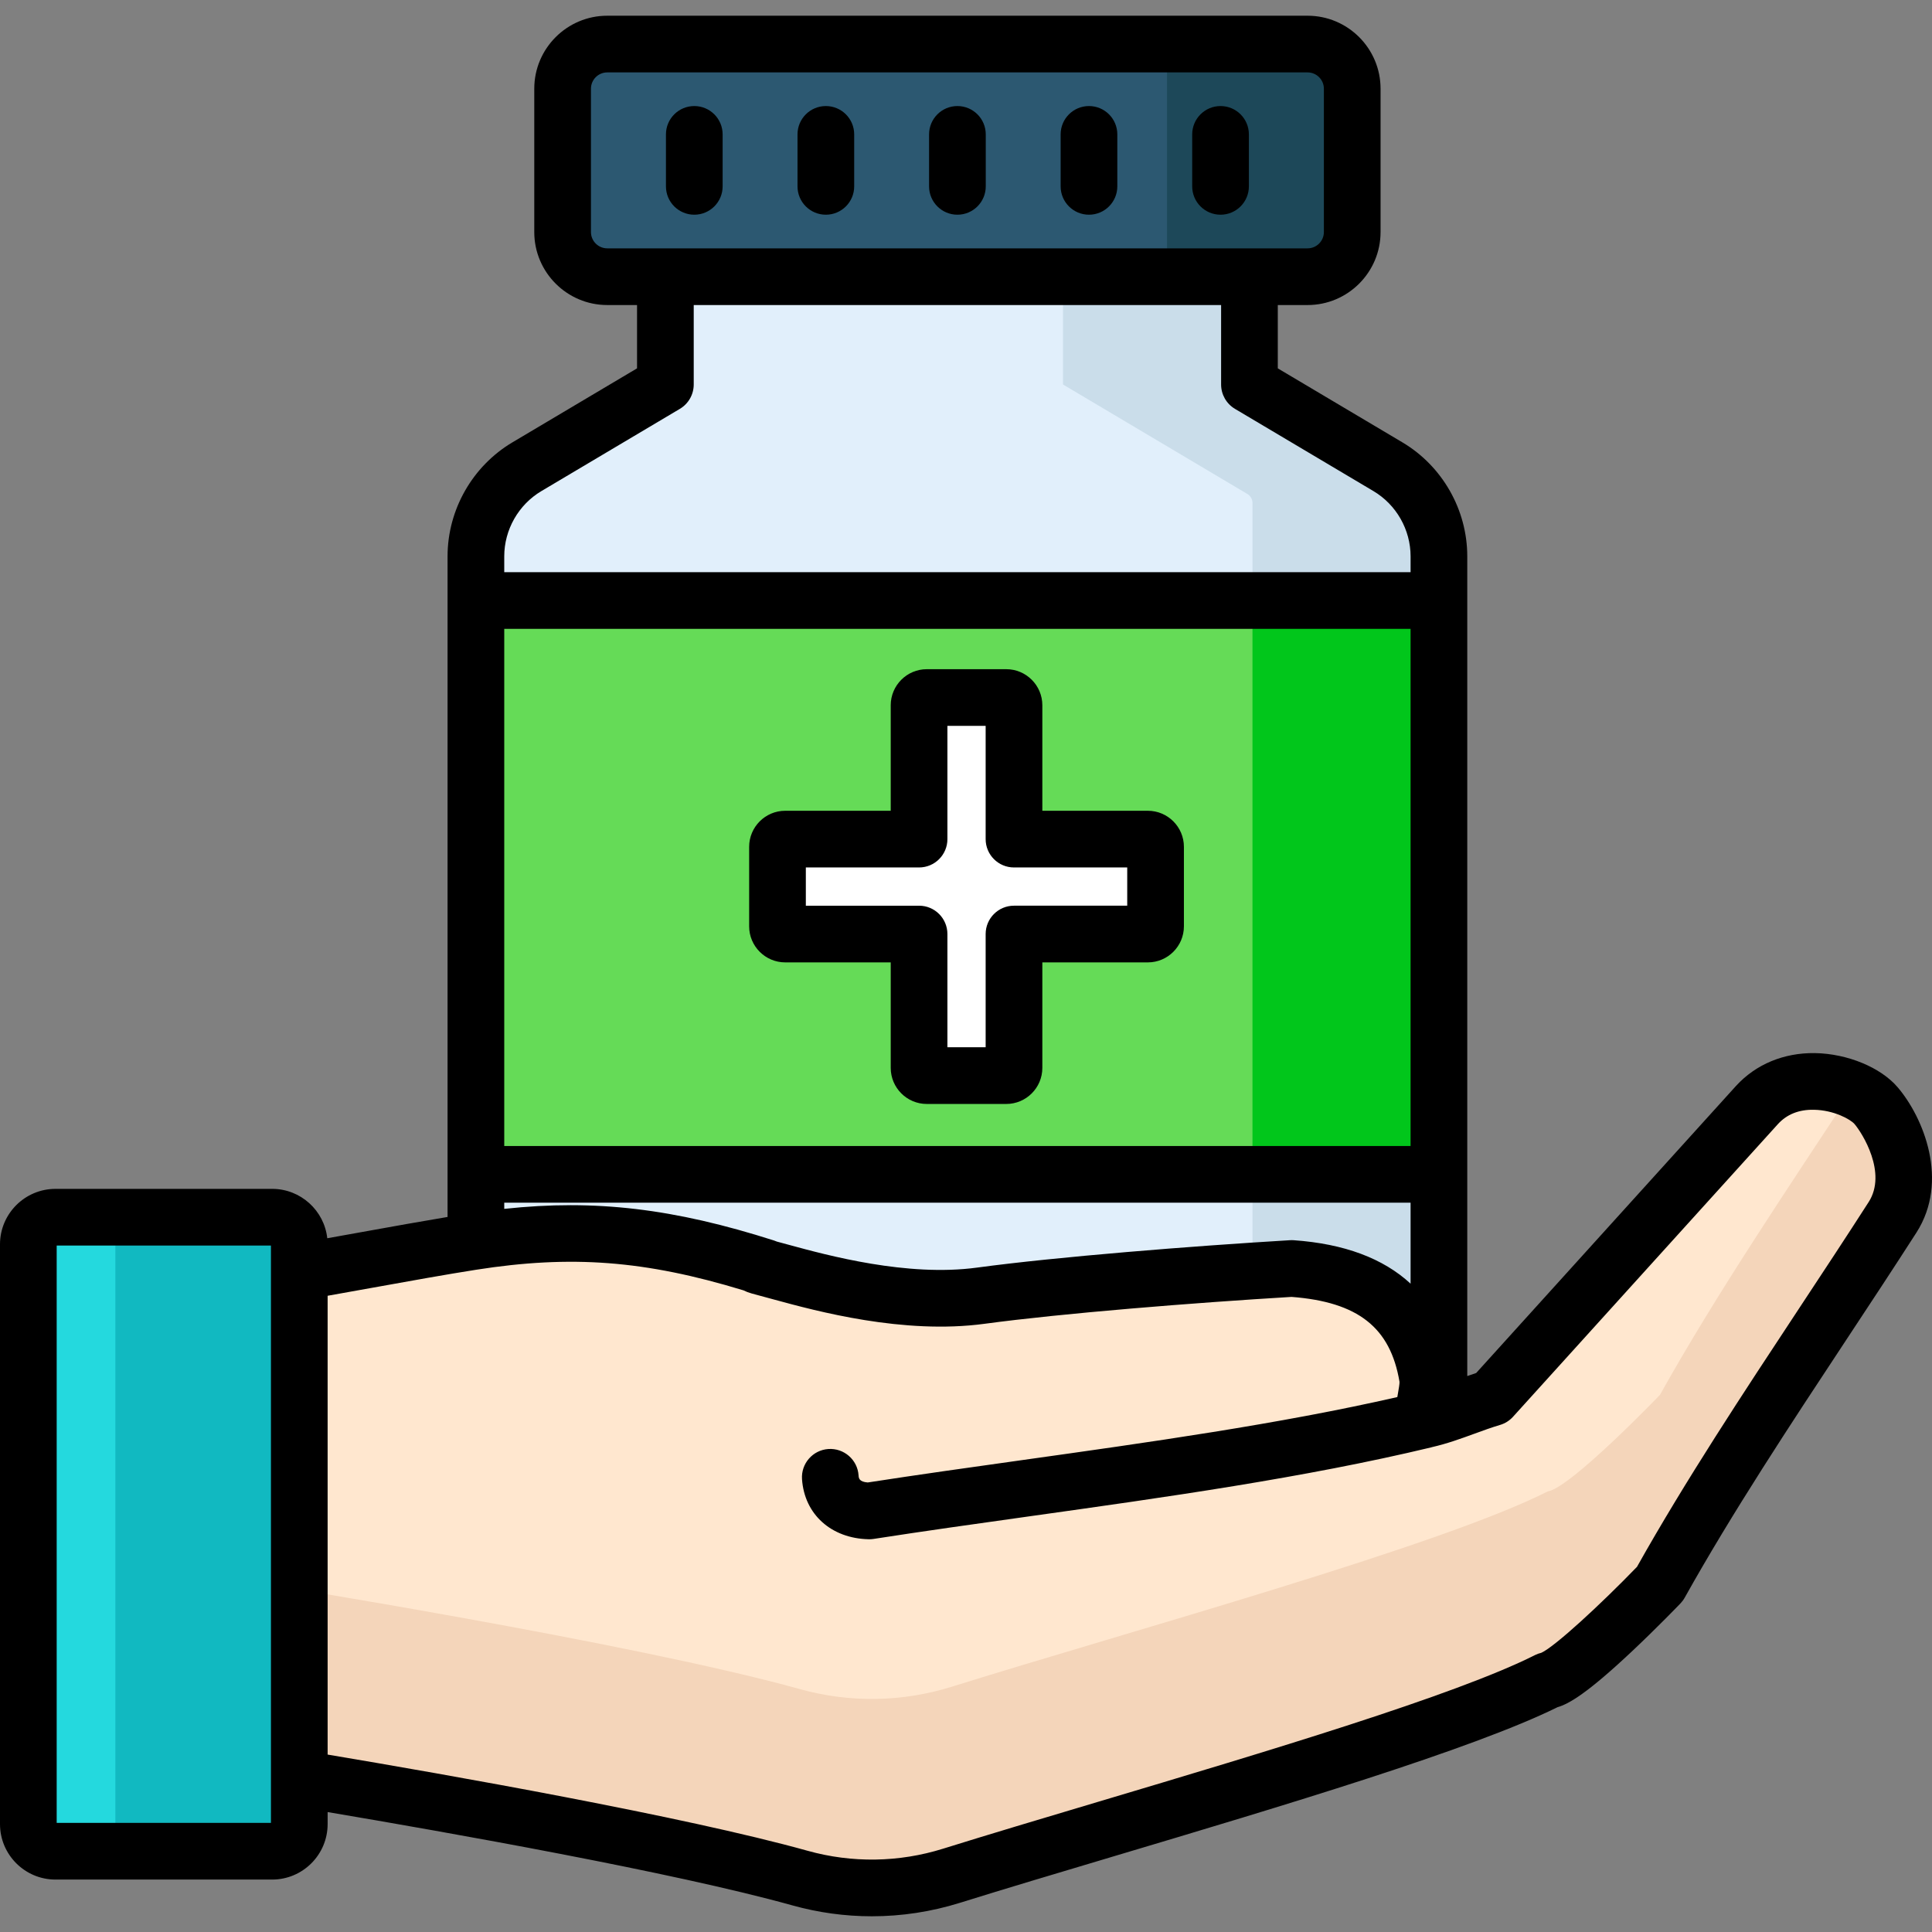 <?xml version="1.0" encoding="iso-8859-1"?>
<!-- Generator: Adobe Illustrator 19.0.0, SVG Export Plug-In . SVG Version: 6.00 Build 0)  -->
<svg version="1.1" id="Capa_1" xmlns="http://www.w3.org/2000/svg" xmlns:xlink="http://www.w3.org/1999/xlink" x="0px" y="0px"
	 viewBox="0 0 512.001 512.001" style="enable-background:new 0 0 512.001 512.001;" xml:space="preserve">
<rect x="0" y="0" width="512.001" height="512.001" fill="#808080" stroke="none"/>
<path style="fill:#E1EFFB;" d="M331.117,101.895V30.103H176.334v71.791l-36.69,21.787c-8.385,4.979-13.525,14.01-13.525,23.762
	v222.056c0,13.743,11.141,24.884,24.884,24.884h205.444c13.743,0,24.884-11.141,24.884-24.884V147.444
	c0-9.752-5.14-18.783-13.525-23.762L331.117,101.895z"/>
<path style="fill:#CADDEA;" d="M367.807,123.682l-36.69-21.787V30.103h-49.409v71.791l48.868,29.019
	c0.835,0.496,1.347,1.395,1.347,2.366v261.104h24.524c13.743,0,24.884-11.141,24.884-24.884V147.444
	C381.332,137.691,376.192,128.661,367.807,123.682z"/>
<path style="fill:#2C5871;" d="M346.522,73.327H160.929c-6.534,0-11.831-5.297-11.831-11.831V23.508
	c0-6.534,5.297-11.831,11.831-11.831h185.594c6.534,0,11.831,5.297,11.831,11.831v37.988
	C358.353,68.03,353.056,73.327,346.522,73.327z"/>
<path style="fill:#1D4859;" d="M346.522,11.677h-37.244v61.65h37.244c6.534,0,11.831-5.297,11.831-11.831V23.508
	C358.353,16.974,353.056,11.677,346.522,11.677z"/>
<path style="fill:#FFE7CF;" d="M465.643,292.809l-70.25,77.614c-5.983,1.765-11.825,4.512-17.87,5.834
	c-0.677-3.385,1.327-7.976,0.778-11.24c-3.269-19.44-16.45-27.483-35.979-28.852c-24.371,1.454-60.9,4.299-82.401,7.208
	c-21.5,2.909-45.043-4.156-55.016-6.824c-8.983-2.415-2.078-0.653-2.078-0.653c-27.514-8.788-49.207-11.304-77.779-6.824
	c-16.191,2.539-39.581,7.146-57.407,9.954V469.44c0,0,100.115,15.934,144.363,28.273c13.167,3.672,27.101,3.458,40.15-0.615
	c48.175-15.037,129.135-37.195,158.016-51.775c6.133-1.003,29.736-25.588,29.736-25.588c17.971-32.182,41.462-65.699,61.634-97.124
	c7.201-11.217-0.395-24.968-4.355-29.601C492.376,287.384,475.516,282.025,465.643,292.809z"/>
<path style="fill:#F4D5BA;" d="M490.958,288.797c-17.455,26.57-36.149,54.173-51.053,80.861c0,0-23.603,24.585-29.736,25.589
	c-28.881,14.58-109.841,36.737-158.016,51.775c-13.048,4.073-26.983,4.286-40.15,0.615c-44.249-12.34-144.363-28.273-144.363-28.273
	v50.076c0,0,100.115,15.934,144.363,28.273c13.167,3.672,27.101,3.458,40.15-0.615c48.175-15.037,129.135-37.195,158.016-51.775
	c6.133-1.003,29.736-25.589,29.736-25.589c17.971-32.182,41.462-65.699,61.634-97.124c7.201-11.217-0.395-24.968-4.355-29.601
	C495.875,291.478,493.669,289.969,490.958,288.797z"/>
<path style="fill:#24D9DE;" d="M72.122,490.595H14.703c-3.972,0-7.192-3.22-7.192-7.192V329.767c0-3.972,3.22-7.192,7.192-7.192
	h57.419c3.972,0,7.192,3.22,7.192,7.192v153.636C79.314,487.375,76.094,490.595,72.122,490.595z"/>
<path style="fill:#11B9C1;" d="M72.122,322.575H30.573v168.019h41.549c3.972,0,7.192-3.22,7.192-7.192V329.767
	C79.314,325.795,76.094,322.575,72.122,322.575z"/>
<rect x="126.12" y="159.151" style="fill:#65DB57;" width="255.21" height="152.07"/>
<rect x="331.92" y="159.151" style="fill:#01C61B;" width="49.41" height="152.07"/>
<path style="fill:#FFFFFF;" d="M304.192,222.374h-35.473v-35.473c0-1.13-0.916-2.047-2.047-2.047h-21.063
	c-1.13,0-2.047,0.916-2.047,2.047v35.473H208.09c-1.13,0-2.047,0.916-2.047,2.047v21.063c0,1.13,0.916,2.047,2.047,2.047h35.473
	v35.473c0,1.13,0.916,2.047,2.047,2.047h21.063c1.13,0,2.047-0.916,2.047-2.047v-35.473h35.473c1.13,0,2.047-0.916,2.047-2.047
	v-21.063C306.239,223.291,305.322,222.374,304.192,222.374z"/>
<path d="M183.995,28.104c-4.148,0-7.511,3.363-7.511,7.511v13.774c0,4.149,3.363,7.511,7.511,7.511s7.511-3.363,7.511-7.511V35.615
	C191.506,31.466,188.143,28.104,183.995,28.104z"/>
<path d="M218.86,28.104c-4.148,0-7.511,3.363-7.511,7.511v13.774c0,4.149,3.363,7.511,7.511,7.511s7.511-3.363,7.511-7.511V35.615
	C226.371,31.466,223.008,28.104,218.86,28.104z"/>
<path d="M253.726,28.104c-4.148,0-7.511,3.363-7.511,7.511v13.774c0,4.149,3.363,7.511,7.511,7.511s7.511-3.363,7.511-7.511V35.615
	C261.237,31.466,257.874,28.104,253.726,28.104z"/>
<path d="M288.591,28.104c-4.148,0-7.511,3.363-7.511,7.511v13.774c0,4.149,3.363,7.511,7.511,7.511c4.148,0,7.511-3.363,7.511-7.511
	V35.615C296.102,31.466,292.739,28.104,288.591,28.104z"/>
<path d="M323.457,28.104c-4.148,0-7.511,3.363-7.511,7.511v13.774c0,4.149,3.363,7.511,7.511,7.511c4.148,0,7.511-3.363,7.511-7.511
	V35.615C330.968,31.466,327.605,28.104,323.457,28.104z"/>
<path d="M502.894,288.129c-4.501-5.265-13.314-8.901-21.932-9.048c-8.198-0.108-15.621,2.934-20.888,8.687L391.2,363.863
	c-0.795,0.259-1.579,0.531-2.357,0.804l0,0V147.444l0,0c0-12.341-6.591-23.921-17.202-30.221l-33.013-19.604v-16.78h7.894
	c10.665,0,19.342-8.676,19.342-19.342V23.508c0-10.666-8.677-19.342-19.342-19.342H160.929c-10.665,0-19.342,8.676-19.342,19.342
	v37.989c0,10.666,8.677,19.342,19.342,19.342h7.894v16.78l-33.013,19.603c-10.611,6.301-17.202,17.881-17.202,30.222l0,0v175.064
	l0,0c-6.834,1.138-14.481,2.515-22.493,3.958c-3.122,0.562-6.264,1.128-9.383,1.685c-0.808-7.349-7.049-13.087-14.61-13.087H14.703
	C6.596,315.064,0,321.659,0,329.766v153.637c0,8.107,6.596,14.703,14.703,14.703h57.419c8.107,0,14.703-6.596,14.703-14.703v-3.186
	c31.834,5.371,91.79,15.982,123.16,24.73c6.907,1.926,13.984,2.888,21.058,2.888c7.869,0,15.733-1.191,23.349-3.568
	c12.024-3.753,26.077-7.946,40.956-12.384c44.443-13.258,94.746-28.264,117.397-39.452c3.003-0.866,7.861-3.634,19.74-14.808
	c6.729-6.33,12.593-12.431,12.84-12.687c0.444-0.463,0.827-0.98,1.14-1.54c12.541-22.458,27.964-45.823,42.879-68.419
	c6.17-9.346,12.549-19.011,18.518-28.309C516.662,312.957,509.713,296.109,502.894,288.129z M71.802,483.083h-56.78V330.087h56.78
	V483.083z M160.929,65.816c-2.382,0-4.319-1.938-4.319-4.319V23.508c0-2.382,1.938-4.319,4.319-4.319h185.594
	c2.382,0,4.319,1.938,4.319,4.319v37.989c0,2.382-1.938,4.319-4.319,4.319C346.523,65.816,160.929,65.816,160.929,65.816z
	 M133.631,147.444c0-7.066,3.774-13.697,9.85-17.305l36.689-21.787c2.279-1.353,3.676-3.808,3.676-6.458V80.839h139.76v21.056
	c0,2.651,1.397,5.105,3.676,6.458l36.69,21.788c6.075,3.607,9.849,10.237,9.849,17.304v4.192h-240.19L133.631,147.444
	L133.631,147.444z M133.631,166.659h240.19v137.044h-240.19L133.631,166.659L133.631,166.659z M133.631,318.726h240.19v21.464
	c-7.272-6.722-17.613-10.582-30.973-11.518c-0.325-0.024-0.649-0.024-0.973-0.005c-26.074,1.556-61.838,4.405-82.961,7.262
	c-18.501,2.507-39.622-3.25-49.773-6.014c-0.827-0.226-1.594-0.434-2.286-0.62c-0.352-0.094-0.675-0.182-0.972-0.261
	c-0.249-0.111-0.506-0.208-0.771-0.293c-26.469-8.454-47.335-10.982-71.482-8.378L133.631,318.726L133.631,318.726z
	 M495.218,318.553c-5.917,9.217-12.269,18.841-18.413,28.149c-14.879,22.541-30.26,45.842-42.981,68.519
	c-9.58,9.915-21.738,21.142-25.356,22.786c-0.583,0.135-1.148,0.34-1.684,0.61c-21.049,10.626-71.351,25.632-115.732,38.871
	c-14.925,4.453-29.023,8.658-41.137,12.44c-11.689,3.65-24.101,3.839-35.894,0.549c-32.873-9.167-95.831-20.227-127.196-25.494
	V343.392c3.958-0.701,7.97-1.423,11.953-2.141c10.054-1.811,19.551-3.523,27.432-4.758c25.179-3.946,44.716-2.488,70.799,5.457
	c0.649,0.326,1.395,0.614,2.251,0.851c0.721,0.201,1.894,0.519,3.703,1.005c0.681,0.182,1.426,0.385,2.229,0.604
	c11.106,3.024,34.213,9.32,55.735,6.407c20.604-2.787,55.595-5.579,81.344-7.124c17.622,1.343,26.19,8.111,28.612,22.498
	c0.04,0.501-0.216,1.952-0.385,2.913c-0.064,0.364-0.13,0.745-0.194,1.134c-31.354,7.157-65.987,12.016-99.544,16.721
	c-13.541,1.898-27.534,3.86-40.803,5.913c-2.312-0.183-2.38-1.162-2.429-1.891c-0.285-4.139-3.87-7.252-8.009-6.978
	c-4.139,0.285-7.263,3.871-6.978,8.009c0.641,9.305,7.741,15.698,17.67,15.907c0.053,0.001,0.106,0.002,0.158,0.002
	c0.386,0,0.771-0.029,1.153-0.089c13.379-2.077,26.954-3.981,41.325-5.995c35.858-5.028,72.937-10.227,106.396-18.257
	c0.098-0.023,0.19-0.057,0.286-0.084c3.92-0.893,7.602-2.227,11.161-3.528c2.373-0.867,4.615-1.686,6.829-2.34
	c1.325-0.39,2.517-1.139,3.444-2.163l70.221-77.583c2.358-2.575,5.548-3.86,9.523-3.779c5.334,0.091,9.712,2.553,10.767,3.787
	C493.526,300.29,500.173,310.833,495.218,318.553z"/>
<path d="M304.192,214.863H276.23v-27.961c0-5.271-4.288-9.559-9.558-9.559h-21.063c-5.27,0-9.558,4.288-9.558,9.559v27.961H208.09
	c-5.27,0-9.558,4.288-9.558,9.559v21.063c0,5.27,4.288,9.558,9.558,9.558h27.962v27.962c0,5.27,4.288,9.558,9.558,9.558h21.063
	c5.27,0,9.558-4.288,9.558-9.558v-27.962h27.962c5.27,0,9.558-4.288,9.558-9.558v-21.064
	C313.75,219.15,309.463,214.863,304.192,214.863z M298.727,240.019h-30.008c-4.148,0-7.511,3.363-7.511,7.511v30.008h-10.134
	v-30.007c0-4.149-3.363-7.511-7.511-7.511h-30.008v-10.134h30.008c4.148,0,7.511-3.363,7.511-7.511v-30.008h10.134v30.008
	c0,4.149,3.363,7.511,7.511,7.511h30.008V240.019z"/>
<g>
</g>
<g>
</g>
<g>
</g>
<g>
</g>
<g>
</g>
<g>
</g>
<g>
</g>
<g>
</g>
<g>
</g>
<g>
</g>
<g>
</g>
<g>
</g>
<g>
</g>
<g>
</g>
<g>
</g>
</svg>
